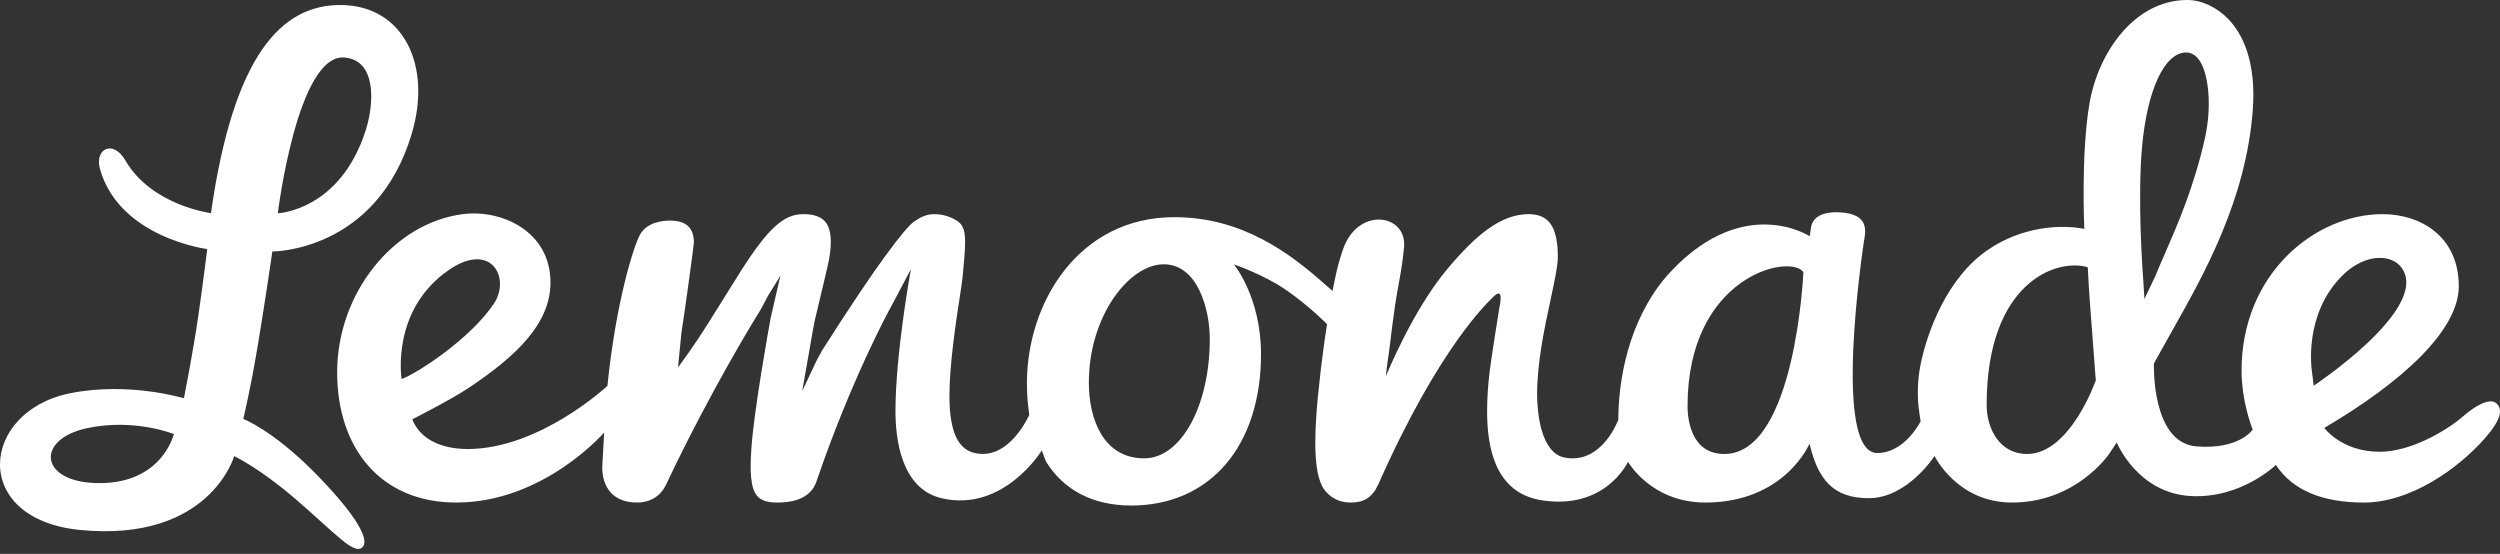 <?xml version="1.0" encoding="UTF-8"?>
<svg viewBox="0 0 167 37" version="1.1" xmlns="http://www.w3.org/2000/svg" xmlns:xlink="http://www.w3.org/1999/xlink">
    <rect x="0" y="0" width="167" height="37" fill="#333333" stroke="none"/>
    <title>Lemonade</title>
    <defs></defs>
    <g stroke="none" stroke-width="1" fill="currentColor" fill-rule="evenodd">
        <g transform="translate(-600, -93)" fill="#FFFFFF">
            <g transform="translate(600, 93)">
                <path d="M154.555,25.765 L154.439,24.832 C154.414,24.676 153.867,20.999 156.464,18.412 C157.22,17.657 158.132,17.225 158.966,17.225 C159.677,17.225 160.261,17.523 160.558,18.092 C161.992,20.844 154.555,25.765 154.555,25.765 L154.555,25.765 Z M143.249,19.97 L143.15,18.417 L143.135,18.222 C143.132,18.173 142.772,13.261 143.093,9.765 C143.445,5.962 144.601,3.506 146.037,3.506 C146.331,3.506 146.612,3.651 146.832,3.916 C147.548,4.775 147.758,7.068 147.31,9.133 C146.588,12.431 145.444,15.047 144.607,16.962 C144.37,17.504 144.16,17.983 143.995,18.399 L143.249,19.97 Z M135.406,30.326 C133.574,30.326 132.708,28.635 132.708,27.045 C132.708,18.842 137.409,17.225 139.464,17.855 C139.464,17.855 139.532,19.413 139.697,21.419 C139.842,23.16 139.971,25.221 140.002,25.399 C140.002,25.399 138.294,30.326 135.406,30.326 L135.406,30.326 Z M120.466,18.174 C120.466,18.174 119.943,30.326 115.185,30.326 C112.905,30.326 112.728,27.877 112.728,27.126 C112.728,18.459 119.55,16.916 120.466,18.174 L120.466,18.174 Z M76.437,30.617 C73.707,30.617 72.735,28.005 72.735,25.561 C72.735,21.109 75.426,17.655 77.74,17.655 C79.995,17.655 80.813,20.641 80.813,22.647 C80.813,27.116 78.891,30.617 76.437,30.617 L76.437,30.617 Z M29.975,18.039 C32.827,16.072 34.124,18.585 32.993,20.281 C31.428,22.627 27.863,24.949 26.827,25.319 C26.827,25.319 26.083,20.723 29.975,18.039 L29.975,18.039 Z M146.343,33.136 C149.714,33.319 152.03,31.058 152.03,31.058 C153.142,32.747 155.122,33.57 157.921,33.57 C160.998,33.57 164.182,31.339 166.005,29.261 C167.087,28.028 167.205,27.32 166.749,26.933 C166.335,26.581 165.419,27.042 164.581,27.773 C163.451,28.76 161.056,30.178 158.96,30.178 C156.42,30.178 155.262,28.585 155.262,28.585 C160.436,25.54 164.247,22.083 164.247,19.117 C164.247,15.792 161.692,14.305 159.159,14.305 C154.628,14.305 149.737,18.3 149.737,24.754 C149.737,26.887 150.481,28.699 150.481,28.699 C150.481,28.699 149.582,30.048 146.725,29.82 C143.688,29.578 143.881,24.281 143.881,24.281 C143.881,24.281 144.81,22.611 145.16,21.989 C147.216,18.346 150.029,13.359 150.484,7.378 C150.737,4.027 149.753,2.228 148.883,1.308 C148.109,0.488 147.075,0 146.117,0 C142.604,0 140.167,3.477 139.577,6.912 C138.999,10.28 139.232,15.29 139.232,15.29 C139.232,15.29 136.076,14.537 132.909,16.611 C130.011,18.507 128.725,22.304 128.321,24.22 C128.136,25.077 128.074,25.977 128.134,26.893 C128.162,27.32 128.297,28.142 128.297,28.142 C128.297,28.142 127.255,30.261 125.404,30.261 C122.421,30.261 124.39,16.918 124.505,16.168 C124.597,15.564 124.979,14.274 122.875,14.184 C121.604,14.129 121.073,14.587 120.976,15.185 L120.89,15.78 C120.89,15.78 116.577,12.948 111.694,18.049 C109.093,20.762 108.149,24.687 108.106,27.837 L108.103,28.035 C108.103,28.035 107.034,31.02 104.544,30.573 C102.886,30.276 102.678,27.43 102.678,26.33 C102.678,24.22 103.181,21.868 103.587,19.978 C103.843,18.781 104.064,17.748 104.064,17.184 C104.064,15.166 103.478,14.305 102.106,14.305 C100.239,14.305 98.563,15.733 96.706,17.938 C94.336,20.751 92.573,25.146 92.573,25.146 C92.573,25.146 92.651,24.361 92.773,23.603 C92.853,23.113 93.068,20.844 93.466,18.784 C93.686,17.643 93.767,16.71 93.781,16.609 C93.85,16.051 93.72,15.569 93.404,15.215 C93.093,14.867 92.617,14.667 92.099,14.667 C91.269,14.667 90.202,15.202 89.695,16.704 C89.463,17.382 89.33,17.882 89.165,18.687 L89.01,19.435 L88.433,18.927 C86.148,16.91 82.982,14.507 78.442,14.507 C72.05,14.507 68.599,20.218 68.599,25.593 C68.599,26.256 68.642,26.887 68.725,27.472 L68.757,27.703 C68.757,27.703 67.422,30.822 65.08,30.253 C64.054,30.005 63.423,28.949 63.423,26.436 C63.423,24.345 63.858,21.503 64.118,19.798 C64.207,19.22 64.277,18.763 64.297,18.55 L64.354,17.919 C64.533,16.021 64.584,15.164 63.932,14.75 C63.453,14.45 62.948,14.305 62.391,14.305 C61.855,14.305 61.432,14.545 61.056,14.803 C60.477,15.203 58.584,17.635 55.009,23.267 C54.951,23.358 54.917,23.407 54.914,23.411 L54.524,24.136 L53.586,26.129 L54.097,23.233 L54.13,23.043 C54.213,22.556 54.361,21.697 54.422,21.424 L54.572,20.795 C54.814,19.786 55.316,17.688 55.383,17.317 C55.598,16.088 55.513,15.267 55.123,14.808 C54.835,14.47 54.353,14.305 53.648,14.305 C52.351,14.305 51.307,15.257 49.507,18.077 C49.227,18.518 48.175,20.201 47.344,21.533 C46.268,23.26 45.292,24.537 45.292,24.537 L45.519,22.228 C45.693,21.192 46.343,16.431 46.352,16.208 C46.35,15.204 45.835,14.736 44.732,14.736 C44.283,14.736 43.189,14.832 42.73,15.716 C42.31,16.523 41.143,20.182 40.576,25.777 C40.576,25.777 36.062,29.994 31.237,29.994 C29.458,29.994 28.051,29.322 27.541,28.01 C27.541,28.01 30.123,26.708 31.348,25.885 C34.488,23.776 36.772,21.627 36.772,18.867 C36.772,15.49 33.565,13.97 30.916,14.305 C26.367,14.881 22.522,19.505 22.522,24.877 C22.522,29.929 25.424,33.57 30.473,33.57 C36.322,33.57 40.359,28.891 40.359,28.891 L40.238,31.027 C40.163,32.14 40.636,33.57 42.561,33.57 C43.073,33.57 44.006,33.412 44.503,32.355 C47.499,26.004 50.636,20.968 50.667,20.918 L50.775,20.747 L51.319,19.733 L52.13,18.422 L51.48,21.237 C51.362,21.88 50.329,27.593 50.181,30.112 C50.105,31.384 50.103,32.636 50.616,33.172 C50.875,33.444 51.292,33.57 51.927,33.57 C53.345,33.57 54.225,33.095 54.542,32.155 C56.851,25.389 59.339,20.823 59.444,20.631 L59.542,20.454 L60.847,17.984 C60.847,17.984 59.817,23.619 59.817,27.463 C59.817,29.299 60.19,32.644 62.888,33.279 C67.042,34.257 69.594,30.088 69.594,30.088 L69.864,30.818 C71.05,32.748 73.02,33.769 75.562,33.769 C80.831,33.769 84.235,29.8 84.235,23.656 C84.235,19.844 82.424,17.661 82.424,17.661 C82.424,17.661 84.434,18.345 85.911,19.37 C87.51,20.481 88.646,21.657 88.646,21.657 L88.607,21.908 C88.559,22.201 88.517,22.495 88.474,22.793 C88.308,23.972 88.161,25.207 88.037,26.467 C87.922,27.642 87.863,28.704 87.863,29.623 C87.863,30.181 87.894,30.696 87.96,31.199 C88.018,31.667 88.137,32.094 88.312,32.465 C88.368,32.578 88.892,33.57 90.217,33.57 C91.101,33.57 91.669,33.26 92.087,32.317 C96.181,23.086 99.461,20.128 99.749,19.834 C100.509,19.059 100.166,20.502 100.166,20.502 L100.136,20.692 C100.131,20.722 99.625,23.849 99.511,24.8 C99.396,25.737 99.339,26.633 99.339,27.463 C99.339,30.034 99.932,32.964 103.037,33.427 C107.281,34.06 108.752,30.847 108.752,30.847 C108.752,30.847 110.288,33.57 113.914,33.57 C119.23,33.57 120.876,29.638 120.876,29.638 C121.436,32.004 122.433,33.279 124.83,33.279 C127.425,33.279 129.228,30.458 129.228,30.458 C129.228,30.458 130.729,33.57 134.397,33.57 C138.643,33.57 140.814,30.433 140.903,30.302 L141.395,29.557 C141.395,29.557 142.778,32.941 146.343,33.136 L146.343,33.136 Z M6.356,32.267 C2.607,32.133 2.4,29.321 5.843,28.595 C8.989,27.932 11.613,28.994 11.613,28.994 C11.613,28.994 10.819,32.427 6.356,32.267 L6.356,32.267 Z M23.003,3.841 C25.169,4.013 25.006,6.92 24.417,8.743 C22.689,14.086 18.558,14.246 18.558,14.246 C18.558,14.246 19.865,3.592 23.003,3.841 L23.003,3.841 Z M17.22,23.076 C17.755,19.861 18.192,16.799 18.192,16.799 C18.192,16.799 25.137,16.844 27.502,8.94 C28.878,4.34 26.929,0.42 22.865,0.337 C18.761,0.254 15.582,3.759 14.092,14.238 C14.092,14.238 10.125,13.733 8.373,10.714 C7.544,9.286 6.293,9.951 6.683,11.308 C8.001,15.898 13.842,16.637 13.842,16.637 C13.842,16.637 13.6,18.668 13.239,21.155 C12.888,23.568 12.287,26.604 12.287,26.604 C12.287,26.604 8.602,25.48 4.682,26.27 C-1.343,27.484 -2.006,34.691 5.366,35.403 C14.011,36.237 15.644,30.47 15.644,30.47 C15.644,30.47 17.342,31.266 19.752,33.345 C22.423,35.65 23.644,37.079 24.198,36.567 C24.805,36.005 23.467,34.044 20.992,31.544 C18.19,28.715 16.251,27.984 16.251,27.984 C16.251,27.984 16.715,26.113 17.22,23.076 L17.22,23.076 Z"></path>
            </g>
        </g>
    </g>
</svg>